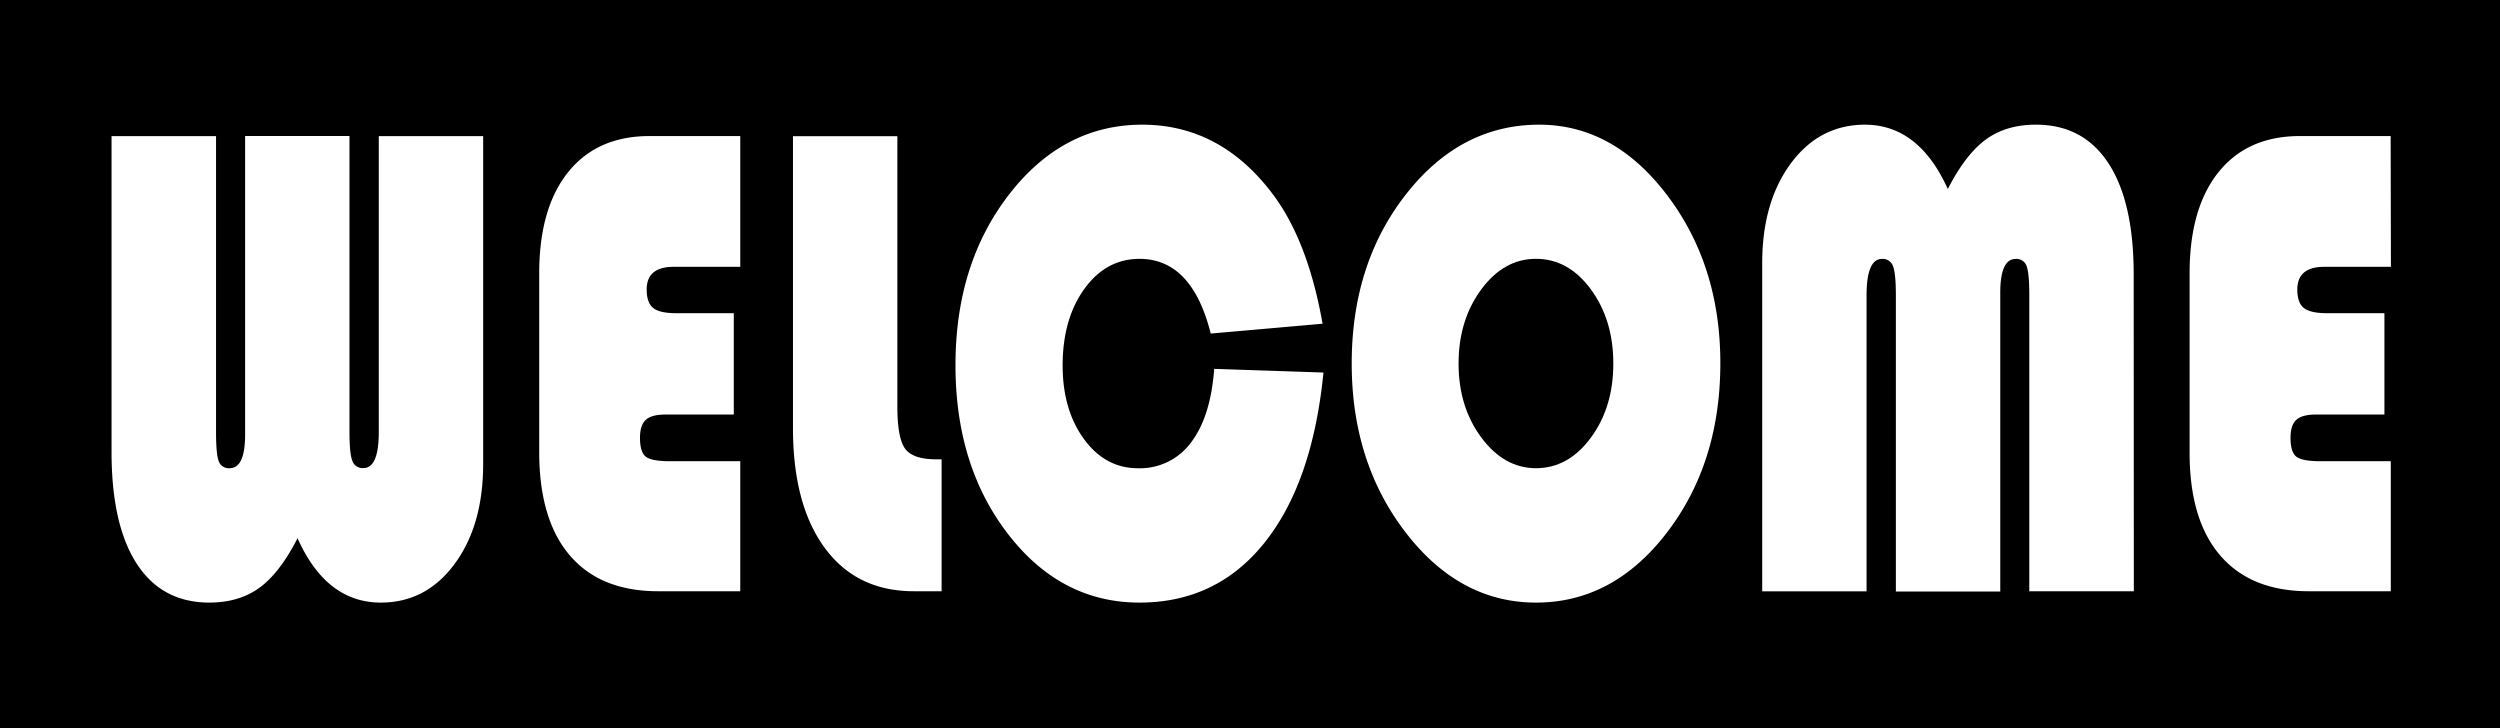 <svg xmlns="http://www.w3.org/2000/svg" viewBox="0 0 762 222"><title>welcome</title><g id="Layer_2" data-name="Layer 2"><g id="Smily"><g id="startWelc"><path id="O" d="M468.16,78.89q-9.8,0-16.69,9.35t-6.9,22.56q0,13.22,6.94,22.56t16.65,9.35q9.87,0,16.73-9.3t6.85-22.61q0-13.3-6.85-22.61T468.16,78.89Z"/><path id="Welcome" d="M0,0V222H762V0ZM147.27,141.39q0,18.71-8.7,30.49t-22.49,11.79q-16.62,0-25.39-19.62-5.4,10.57-11.6,15.09t-15.28,4.53q-14.41,0-22.09-11.79T34,137.94V41.49H65.85v90.25c0,4.47.28,7.41.82,8.84A3.23,3.23,0,0,0,70,142.71q4.71,0,4.71-10.26v-91h31.81v90.25c0,4.33.29,7.25.86,8.74a3.3,3.3,0,0,0,3.37,2.23q4.71,0,4.7-11V41.49h31.82Zm78.36-60.06h-20.3q-8.22,0-8.22,6.91,0,4.07,2,5.64c1.3,1.05,3.63,1.58,7,1.58h17.55v30.89H202.83q-4.23,0-6,1.63t-1.76,5.48c0,2.92.6,4.83,1.8,5.75s3.66,1.37,7.37,1.37h21.39v39.63h-25q-17.62,0-26.95-10.92t-9.33-31.56V83.36q0-19.9,8.82-30.89t24.8-11h27.66ZM287,180.21h-8.47q-17.4,0-27.11-13.16t-9.72-36.53v-89h31.82v82.42q0,9.66,2.39,12.86t9.44,3.2H287Zm98.46-14.84q-14.62,18.3-38.13,18.3-23.9,0-40-20.79t-16.1-51.57q0-31,16.41-52.13T348.11,38q23.65,0,39.49,20.73,11,14.32,15.52,39.94l-34.09,3q-5.71-22.77-21.71-22.77-10.19,0-16.8,9.15t-6.63,23.27q0,13.62,6.51,22.51t16.45,8.89A19.27,19.27,0,0,0,363,134.89q6-7.83,7.09-22.46l33.3,1.12Q400.07,147.08,385.45,165.37ZM508,162.43q-16.36,21.24-39.8,21.24-23.28,0-39.73-21.34T412,110.8q0-30.48,16.58-51.62T469.1,38q22.72,0,39,21.44t16.26,51.32Q524.34,141.19,508,162.43Zm142.39,17.78H618.53V90c0-4.47-.27-7.44-.82-8.89a3.23,3.23,0,0,0-3.33-2.19q-4.71,0-4.7,10.37v91H577.86V90c0-4.4-.28-7.35-.86-8.84a3.3,3.3,0,0,0-3.37-2.24q-4.7,0-4.7,11.08v90.24H537.12v-100q0-18.58,8.69-30.38T568.38,38q16.46,0,25.31,19.61,5.41-10.56,11.6-15.09T620.57,38q14.41,0,22.1,11.79t7.68,33.94Zm78.36-98.88h-20.3q-8.22,0-8.23,6.91c0,2.71.66,4.59,2,5.64s3.63,1.58,7,1.58h17.55v30.89H705.91c-2.83,0-4.82.54-6,1.63s-1.76,2.91-1.76,5.48c0,2.92.6,4.83,1.8,5.75s3.66,1.37,7.37,1.37h21.39v39.63h-25q-17.62,0-27-10.92t-9.32-31.56V83.36q0-19.9,8.82-30.89t24.8-11h27.66Z"/></g></g></g></svg>